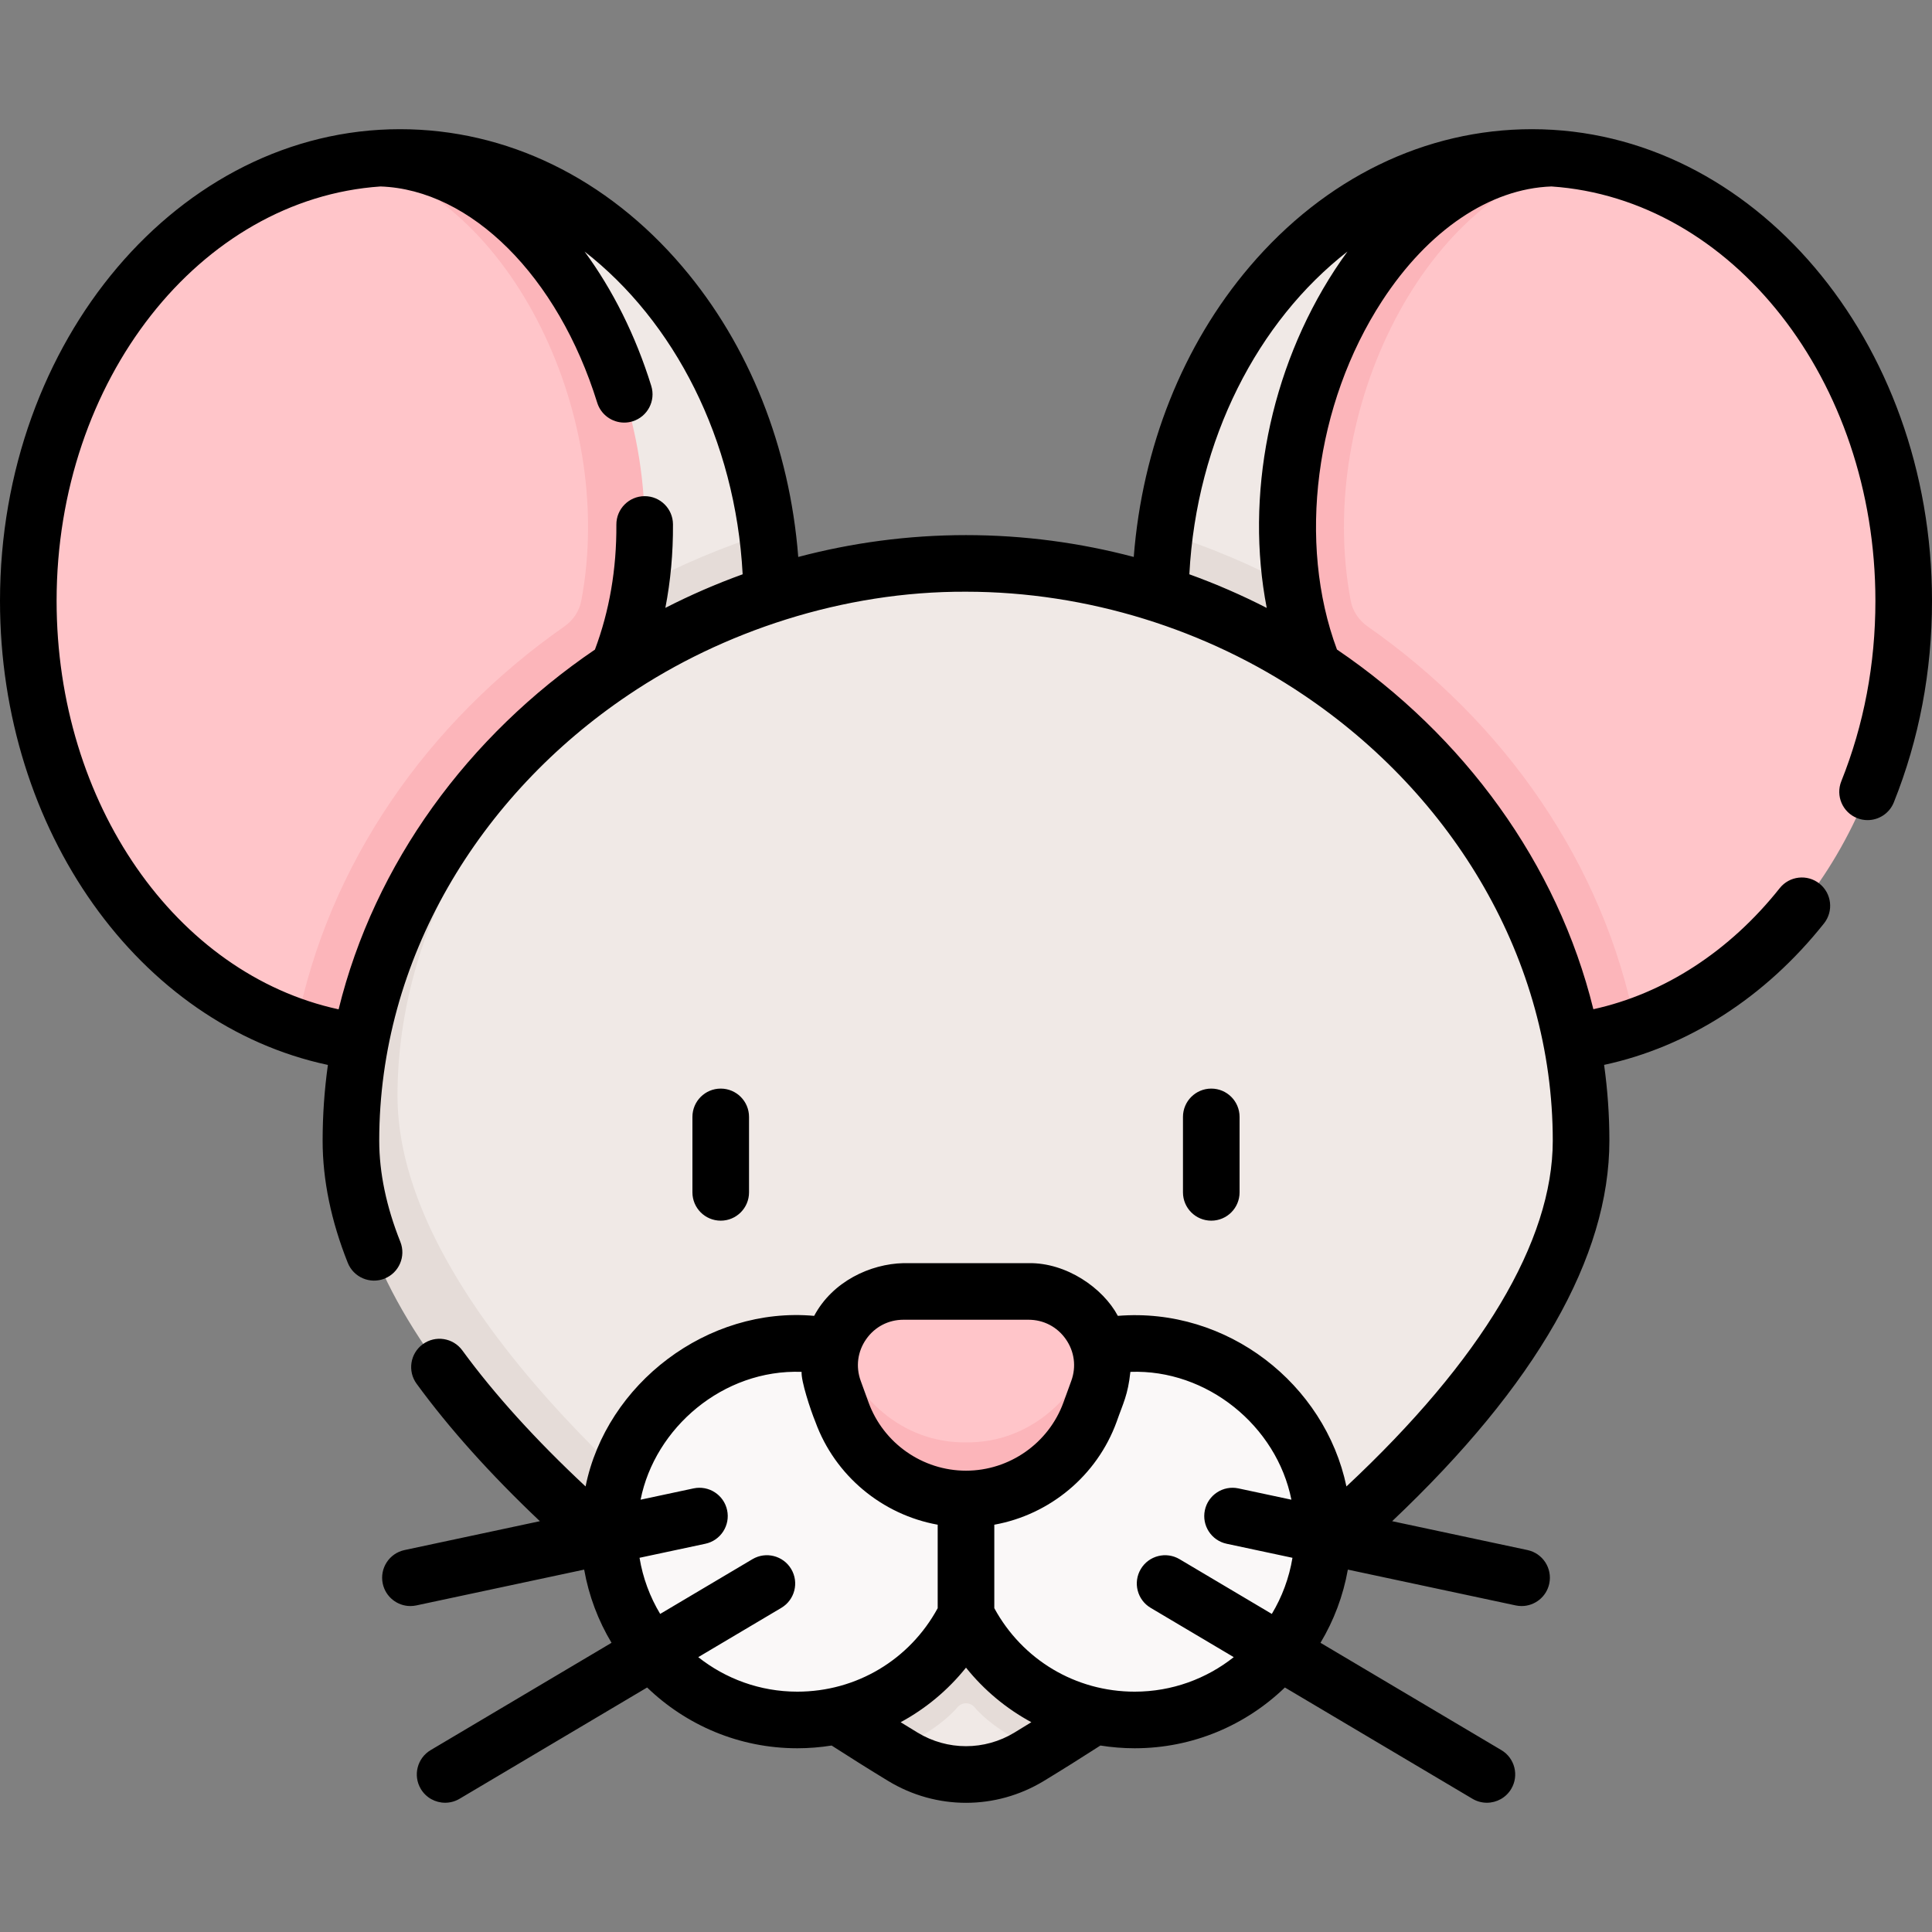 <svg id="Capa_1" enable-background="new 0 0 512 512" height="512" viewBox="0 0 512 512" width="512" xmlns="http://www.w3.org/2000/svg"><rect x="0" y="0" width="512" height="512" fill="#808080" stroke="none"/><g><g><g><g><path d="m504.5 159.235c0-59.73-37.361-109.049-85.727-116.519-4.181-.646-8.445.211-12.773.211-54.4 0-94.5 58.415-94.5 123.309l92.074 105.01c9.533 0 21.175 3.871 29.893.857 41.034-14.186 71.033-59.347 71.033-112.868z" fill="#ffc5c9"/><path d="m433.468 272.102c-8.396-43.251-34.88-80.841-71.078-106.122-2.313-1.615-3.926-4.068-4.449-6.84-9.585-50.843 20.715-108.89 60.833-116.425-.025-.004-.05-.008-.075-.012-2.49-.382-5.001-.601-7.517-.69l-3.537.026-2.027.152s-34.404.282-61.553 38.585c-6.273 13.664-18.553 57.191-18.553 57.191l12.085 42.736 46.638 44.754 21.765 51.278c9.533 0 18.749-1.619 27.468-4.633z" fill="#fcb5ba"/></g><g><path d="m345.681 180.128c-2.869-7.034-3.371-24.745-3.371-24.745-.071-.477-.143-.945-.205-1.405-7.118-52.651 26.765-110.745 69.076-111.964-12.439-.116-25.415-.939-47.589 11.142-40.03 21.528-51.534 62.404-54.808 87.201-.038.288-.074.575-.11.859 0 0 1.819 15.012 1.826 18.018.036 14.834 18.599 28.404 35.181 20.894z" fill="#f0e9e6"/><path d="m307.5 159.235c.036 14.833 25.684 31.18 42.266 23.67-2.865-7.025-6.344-20.073-7.456-27.522-10.664-5.734-21.928-10.494-33.636-14.166-1.074 8.503-1.181 15.012-1.174 18.018z" fill="#e5dcd8"/></g><g><path d="m7.5 159.235c0-59.73 37.361-109.049 85.727-116.519 4.181-.646 8.445.211 12.773.211 54.4 0 94.5 58.415 94.5 123.309l-92.074 105.01c-9.533 0-21.175 3.871-29.893.857-41.034-14.186-71.033-59.347-71.033-112.868z" fill="#ffc5c9"/><path d="m78.532 272.102c8.396-43.251 34.88-80.841 71.078-106.122 2.313-1.615 3.926-4.068 4.449-6.84 9.585-50.843-20.715-108.89-60.833-116.425.025-.004.05-.008.075-.012 2.49-.382 5.001-.601 7.518-.69l3.537.026 2.027.152s34.404.282 61.553 38.585c6.273 13.664 18.553 57.191 18.553 57.191l-12.085 42.736-46.638 44.754-21.766 51.278c-9.533 0-18.749-1.619-27.468-4.633z" fill="#fcb5ba"/></g><g><path d="m166.319 180.128c2.869-7.034 3.371-24.745 3.371-24.745.071-.477.143-.945.205-1.405 7.118-52.651-26.765-110.745-69.076-111.964 12.439-.116 25.415-.939 47.589 11.142 40.03 21.528 51.534 62.404 54.808 87.201.038.288.074.575.11.859 0 0-1.819 15.012-1.826 18.018-.036 14.834-18.599 28.404-35.181 20.894z" fill="#f0e9e6"/><path d="m204.5 159.235c-.036 14.833-25.684 31.18-42.266 23.67 2.865-7.025 6.344-20.073 7.456-27.522 10.664-5.734 21.928-10.494 33.636-14.166 1.074 8.503 1.181 15.012 1.174 18.018z" fill="#e5dcd8"/></g></g><g><path d="m419 302.308c0-84.5-76.283-153-163-153-33.544 0-65.525 10.253-92.135 27.714 0 0-63.865 43.67-63.865 125.286 0 64.98 133.933 155.972 133.933 155.972l2.658 5.646c.918.564 1.81 1.109 2.675 1.634 10.287 6.246 23.182 6.246 33.469 0 .865-.525 1.757-1.07 2.675-1.634l5.271-7.531 14.528-5.122c48.23-32.046 123.791-91.433 123.791-148.965z" fill="#f0e9e6"/><g fill="#e5dcd8"><path d="m349.501 410.542c-4.777-22.57-24.807-39.51-48.801-39.51-19.593 0-36.539 11.301-44.7 27.734-8.161-16.434-25.107-27.734-44.7-27.734-23.993 0-44.023 16.94-48.801 39.51 26.959 23.152 55.699 42.092 74.091 53.384 0 0 11.304-4.614 17.144-11.488 1.185-1.395 3.346-1.395 4.531 0 5.84 6.874 17.144 11.488 17.144 11.488 18.392-11.293 47.133-30.233 74.092-53.384z"/><path d="m212.768 430.619c-46.695-33.817-107.428-90.188-107.428-140.166 0-44.907 25.437-85.317 58.525-113.431-42.181 27.678-70.865 73.473-70.865 125.286 0 53.401 65.1 108.401 113.018 141.65z"/></g></g><path d="m300.7 356.031c-19.593 0-36.539 11.301-44.7 27.734-8.161-16.434-25.107-27.734-44.7-27.734-27.553 0-49.889 22.336-49.889 49.889s22.336 49.889 49.889 49.889c14.789 0 28.068-6.439 37.202-16.664l7.498-17.304 7.499 17.305c9.133 10.224 22.412 16.664 37.202 16.664 27.553 0 49.889-22.336 49.889-49.889-.001-27.553-22.337-49.89-49.89-49.89z" fill="#faf8f8"/><path d="m272.567 342.244h-33.129c-8.233-.081-15.2 5.148-18.124 12.212-1.767 4.267.941 9.202 2.736 14.042 4.158 16.183 14.725 25.979 31.953 25.746 17.33.219 27.819-9.685 31.953-25.746 1.76-4.84 4.491-9.785 2.741-14.059-2.865-6.995-9.701-12.195-18.13-12.195z" fill="#ffc5c9"/><path d="m256.009 382.244c-16.886.228-30.249-12.062-34.689-27.788-1.767 4.266-2.059 9.202-.264 14.042 4.158 16.183 17.725 28.979 34.953 28.746 17.33.219 30.819-12.685 34.953-28.746 1.76-4.84 1.491-9.784-.259-14.059-4.412 15.62-17.706 28.02-34.694 27.805z" fill="#fcb5ba"/></g><g><path d="m406 34.235c-28.259 0-54.831 12.932-74.82 36.412-17.72 20.815-28.457 47.849-30.725 76.95-14.233-3.761-29.145-5.789-44.455-5.789s-30.223 2.028-44.456 5.79c-2.266-29.084-12.992-56.104-30.695-76.917-19.993-23.503-46.575-36.446-74.849-36.446-58.449 0-106 56.075-106 125 0 60.934 36.855 112.312 86.896 122.982-.921 6.596-1.396 13.302-1.396 20.091 0 10.379 2.241 21.261 6.662 32.345 1.535 3.848 5.898 5.724 9.745 4.188 3.848-1.535 5.723-5.897 4.188-9.745-3.712-9.309-5.595-18.321-5.595-26.788 0-48.04 26.42-91.538 66.123-118.205 24.752-16.678 56.789-27.447 89.377-27.295 32.262.008 63.873 10.091 89.377 27.295 39.703 26.667 66.123 70.166 66.123 118.205 0 26.62-18.85 58.114-54.682 91.615-5.686-27.115-31.532-47.566-60.577-45.207-3.923-7.365-13.613-14.144-23.677-13.971h-33.129c-8.789.201-18.809 4.832-23.677 13.971-28.245-2.552-55.075 17.968-60.577 45.208-13.204-12.335-24.165-24.426-32.664-36.059-2.444-3.346-7.136-4.076-10.48-1.632-3.345 2.443-4.075 7.135-1.632 10.479 8.641 11.829 19.593 24.033 32.665 36.417l-35.868 7.652c-4.051.864-6.634 4.849-5.77 8.899.752 3.524 3.864 5.938 7.328 5.938.518 0 1.045-.055 1.572-.167l44.477-9.489c1.237 6.978 3.729 13.526 7.251 19.395l-47.929 28.437c-3.562 2.113-4.737 6.715-2.623 10.277 1.401 2.362 3.896 3.674 6.458 3.674 1.301 0 2.62-.339 3.82-1.051l49.709-29.493c10.327 9.961 24.358 16.107 39.806 16.107 3.082 0 6.115-.256 9.087-.725 5.001 3.224 10.029 6.378 14.986 9.387 6.362 3.862 13.494 5.794 20.627 5.794 7.132 0 14.266-1.932 20.627-5.794 4.959-3.011 9.988-6.165 14.986-9.387 2.972.469 6.005.725 9.087.725 15.448 0 29.479-6.146 39.806-16.107l49.709 29.493c1.201.712 2.519 1.051 3.82 1.051 2.561 0 5.056-1.312 6.458-3.674 2.114-3.562.939-8.164-2.623-10.277l-47.929-28.437c3.522-5.868 6.013-12.417 7.251-19.395l44.477 9.489c.528.112 1.054.167 1.572.167 3.463 0 6.576-2.414 7.328-5.938.864-4.051-1.719-8.035-5.77-8.899l-35.867-7.652c38.21-36.157 57.568-70.021 57.568-100.822 0-6.793-.476-13.504-1.398-20.104 22.232-4.779 42.704-17.89 58.279-37.497 2.577-3.243 2.036-7.961-1.208-10.537-3.242-2.577-7.961-2.037-10.538 1.207-13.323 16.771-30.664 27.969-49.381 32.076-9.509-38.67-34.368-72.528-67.948-95.323-10.531-28.256-5.842-65.047 11.969-92.391 12.188-18.71 28.528-29.746 44.867-30.325 47.794 3.236 85.857 51.254 85.857 109.822 0 16.754-3.041 32.84-9.039 47.812-1.54 3.845.328 8.211 4.173 9.751.915.366 1.858.54 2.787.54 2.975 0 5.791-1.782 6.964-4.713 6.711-16.754 10.114-34.716 10.114-53.39.001-68.925-47.55-125-105.999-125zm-316.262 233.249c-43.047-9.331-74.738-54.531-74.738-108.249 0-58.561 38.054-106.574 85.84-109.819 23.981.837 47.036 23.821 57.425 57.297.998 3.216 3.961 5.279 7.161 5.279.736 0 1.485-.109 2.226-.339 3.956-1.228 6.167-5.43 4.94-9.386-4.185-13.485-10.268-25.529-17.667-35.598 23.682 18.417 39.991 49.714 41.887 85.525-7.048 2.545-13.889 5.522-20.483 8.9 1.384-7.127 2.065-14.527 2.018-22.15-.025-4.127-3.378-7.454-7.499-7.454-.016 0-.031 0-.047 0-4.142.025-7.479 3.403-7.454 7.546.072 11.799-1.855 22.918-5.682 33.115-33.574 22.799-58.427 56.661-67.927 95.333zm149.698 82.261h33.129c3.992 0 7.594 1.875 9.884 5.145 2.29 3.269 2.82 7.295 1.457 11.045l-2.081 5.723c-3.934 10.818-14.312 18.088-25.824 18.088s-21.89-7.27-25.824-18.089l-2.081-5.722c-1.364-3.75-.833-7.776 1.457-11.045 2.289-3.27 5.891-5.145 9.883-5.145zm-54.392 89.417 22.017-13.063c3.562-2.113 4.737-6.715 2.623-10.277-2.113-3.562-6.715-4.736-10.277-2.623l-24.453 14.508c-2.7-4.487-4.588-9.513-5.471-14.875l17.443-3.721c4.051-.864 6.634-4.849 5.77-8.899s-4.844-6.632-8.9-5.771l-14.032 2.994c3.77-19.025 21.851-34.626 42.672-33.877-.181 2.354 2.326 10.029 3.642 13.224 5.212 14.334 17.743 24.63 32.421 27.283v22.122c-7.45 13.679-21.543 22.122-37.2 22.122-9.909 0-19.028-3.428-26.255-9.147zm83.798 19.987c-7.92 4.812-17.762 4.812-25.684 0-1.486-.902-2.979-1.818-4.476-2.744 6.627-3.59 12.522-8.478 17.318-14.462 4.796 5.983 10.691 10.872 17.318 14.461-1.497.926-2.99 1.843-4.476 2.745zm43.751-45.95c-3.563-2.112-8.164-.938-10.277 2.623-2.114 3.562-.939 8.164 2.623 10.277l22.017 13.063c-7.226 5.719-16.345 9.147-26.255 9.147-15.658 0-29.75-8.444-37.2-22.122v-22.122c14.678-2.653 27.209-12.949 32.421-27.282 1.724-4.957 2.985-7.031 3.642-13.225 20.299-.754 38.767 14.323 42.672 33.877l-14.032-2.994c-4.055-.866-8.036 1.72-8.9 5.771s1.719 8.035 5.77 8.899l17.443 3.721c-.883 5.361-2.771 10.387-5.471 14.875zm23.105-252.092c-6.602-3.384-13.452-6.365-20.509-8.914 1.897-35.813 18.217-67.116 41.908-85.534-1.159 1.582-2.291 3.209-3.389 4.894-17.341 26.621-23.743 59.999-18.01 89.554z"/><g><g><path d="m191 323.49c-4.142 0-7.5-3.357-7.5-7.5v-20c0-4.143 3.358-7.5 7.5-7.5s7.5 3.357 7.5 7.5v20c0 4.142-3.358 7.5-7.5 7.5z"/></g><g><path d="m321 323.49c-4.142 0-7.5-3.357-7.5-7.5v-20c0-4.143 3.358-7.5 7.5-7.5s7.5 3.357 7.5 7.5v20c0 4.142-3.358 7.5-7.5 7.5z"/></g></g></g></g></svg>